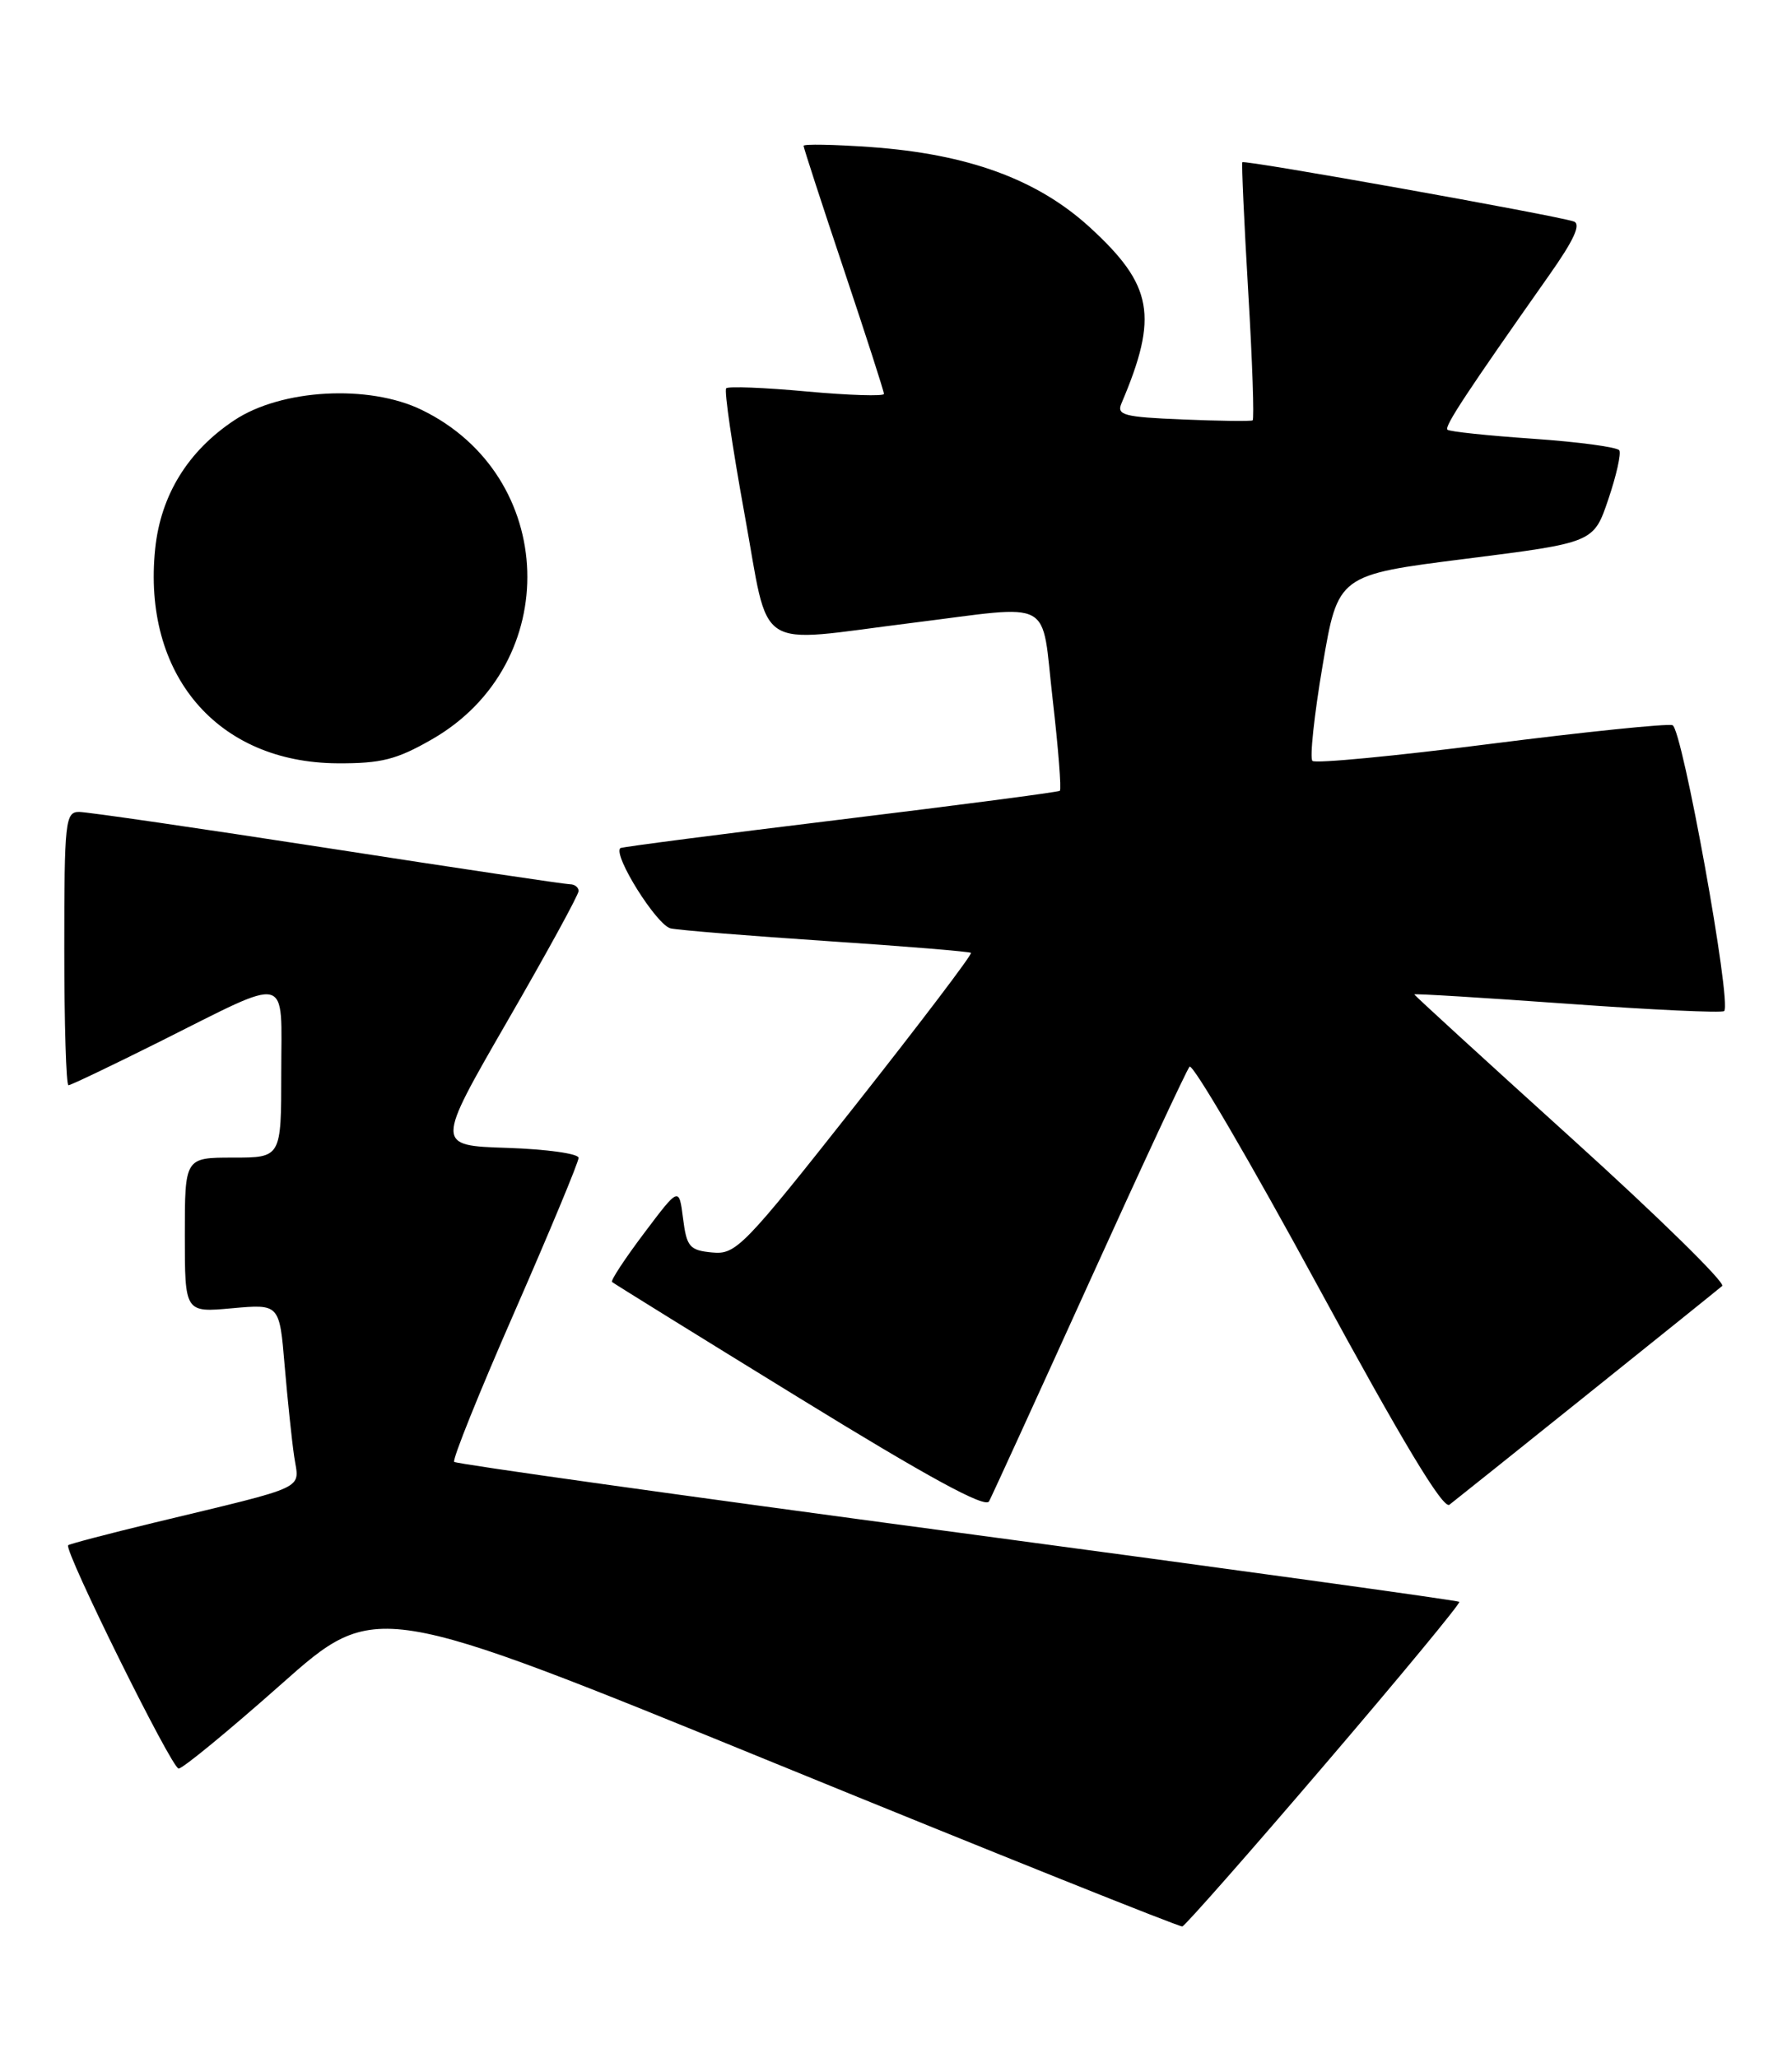 <?xml version="1.0" encoding="UTF-8" standalone="no"?>
<!DOCTYPE svg PUBLIC "-//W3C//DTD SVG 1.1//EN" "http://www.w3.org/Graphics/SVG/1.1/DTD/svg11.dtd" >
<svg xmlns="http://www.w3.org/2000/svg" xmlns:xlink="http://www.w3.org/1999/xlink" version="1.1" viewBox="0 0 223 256">
 <g >
 <path fill="currentColor"
d=" M 164.83 219.54 C 174.23 208.56 181.77 199.44 181.60 199.26 C 181.42 199.09 153.31 195.20 119.13 190.63 C 84.95 186.06 56.77 182.11 56.52 181.85 C 56.26 181.59 59.64 173.20 64.03 163.19 C 68.41 153.18 72.00 144.56 72.00 144.03 C 72.00 143.51 68.00 142.95 63.10 142.79 C 54.21 142.50 54.21 142.50 63.10 127.09 C 68.00 118.62 72.00 111.31 72.00 110.84 C 72.00 110.38 71.52 110.00 70.94 110.00 C 70.36 110.00 56.78 107.98 40.78 105.50 C 24.78 103.03 10.85 101.00 9.84 101.00 C 8.13 101.00 8.00 102.16 8.00 118.00 C 8.00 127.35 8.23 135.00 8.52 135.00 C 8.80 135.00 13.86 132.58 19.77 129.63 C 36.40 121.32 35.00 120.97 35.00 133.43 C 35.00 144.00 35.00 144.00 29.00 144.00 C 23.00 144.00 23.00 144.00 23.00 153.64 C 23.00 163.28 23.00 163.28 28.89 162.74 C 34.78 162.21 34.78 162.21 35.42 169.85 C 35.78 174.06 36.31 179.16 36.61 181.19 C 37.23 185.40 38.73 184.70 19.11 189.43 C 13.40 190.81 8.62 192.07 8.48 192.22 C 7.94 192.85 21.37 220.00 22.23 220.00 C 22.74 220.00 28.47 215.29 34.97 209.53 C 46.77 199.06 46.77 199.06 96.64 219.42 C 124.06 230.62 146.78 239.72 147.13 239.64 C 147.47 239.56 155.44 230.52 164.83 219.54 Z  M 135.55 159.50 C 142.03 145.20 147.65 133.14 148.03 132.69 C 148.41 132.24 155.59 144.52 163.98 159.96 C 174.48 179.28 179.59 187.78 180.37 187.18 C 181.98 185.94 213.33 160.81 214.31 159.97 C 214.76 159.59 206.32 151.32 195.56 141.59 C 184.80 131.86 176.00 123.81 176.00 123.70 C 176.00 123.58 184.57 124.11 195.05 124.86 C 205.53 125.62 214.31 126.03 214.56 125.77 C 215.53 124.81 209.34 90.61 208.13 90.21 C 207.46 89.99 197.24 91.04 185.43 92.54 C 173.62 94.05 163.67 95.00 163.32 94.65 C 162.97 94.30 163.54 88.95 164.59 82.77 C 166.50 71.52 166.50 71.52 182.41 69.51 C 198.32 67.50 198.32 67.50 200.14 62.12 C 201.14 59.17 201.76 56.42 201.51 56.02 C 201.26 55.62 196.44 54.97 190.80 54.58 C 185.16 54.19 180.35 53.69 180.12 53.45 C 179.72 53.05 182.48 48.86 192.77 34.25 C 195.87 29.86 196.78 27.87 195.84 27.55 C 193.51 26.77 154.81 19.85 154.60 20.18 C 154.49 20.36 154.82 27.60 155.33 36.28 C 155.85 44.96 156.09 52.17 155.88 52.29 C 155.67 52.42 151.75 52.37 147.17 52.18 C 139.84 51.88 138.93 51.64 139.56 50.17 C 144.18 39.31 143.49 35.48 135.60 28.26 C 129.07 22.30 120.44 19.15 108.28 18.29 C 103.73 17.97 100.00 17.90 100.00 18.14 C 100.00 18.38 102.25 25.29 105.00 33.50 C 107.75 41.71 110.00 48.68 110.00 49.00 C 110.00 49.31 105.69 49.18 100.42 48.70 C 95.16 48.21 90.63 48.04 90.37 48.30 C 90.10 48.56 91.13 55.58 92.64 63.89 C 95.85 81.47 93.57 79.97 113.46 77.49 C 131.46 75.25 129.52 74.19 131.00 87.03 C 131.70 93.10 132.10 98.20 131.89 98.37 C 131.67 98.54 119.35 100.15 104.50 101.96 C 89.65 103.77 77.37 105.36 77.20 105.50 C 76.23 106.34 81.74 115.13 83.47 115.49 C 84.58 115.72 93.38 116.43 103.00 117.07 C 112.62 117.71 120.65 118.37 120.83 118.53 C 121.02 118.70 114.55 127.22 106.46 137.47 C 92.50 155.15 91.59 156.09 88.62 155.80 C 85.81 155.53 85.45 155.11 85.00 151.57 C 84.50 147.63 84.50 147.63 80.16 153.39 C 77.77 156.56 75.97 159.30 76.16 159.47 C 76.35 159.64 86.83 166.14 99.46 173.90 C 115.51 183.77 122.61 187.64 123.08 186.76 C 123.45 186.07 129.06 173.80 135.55 159.50 Z  M 53.75 91.97 C 70.15 82.57 69.41 59.19 52.46 50.98 C 45.88 47.79 35.02 48.39 29.17 52.27 C 23.39 56.10 20.00 61.59 19.31 68.27 C 17.70 83.91 27.02 94.87 42.00 94.95 C 47.44 94.98 49.36 94.49 53.75 91.97 Z "/>
</g>
</svg>